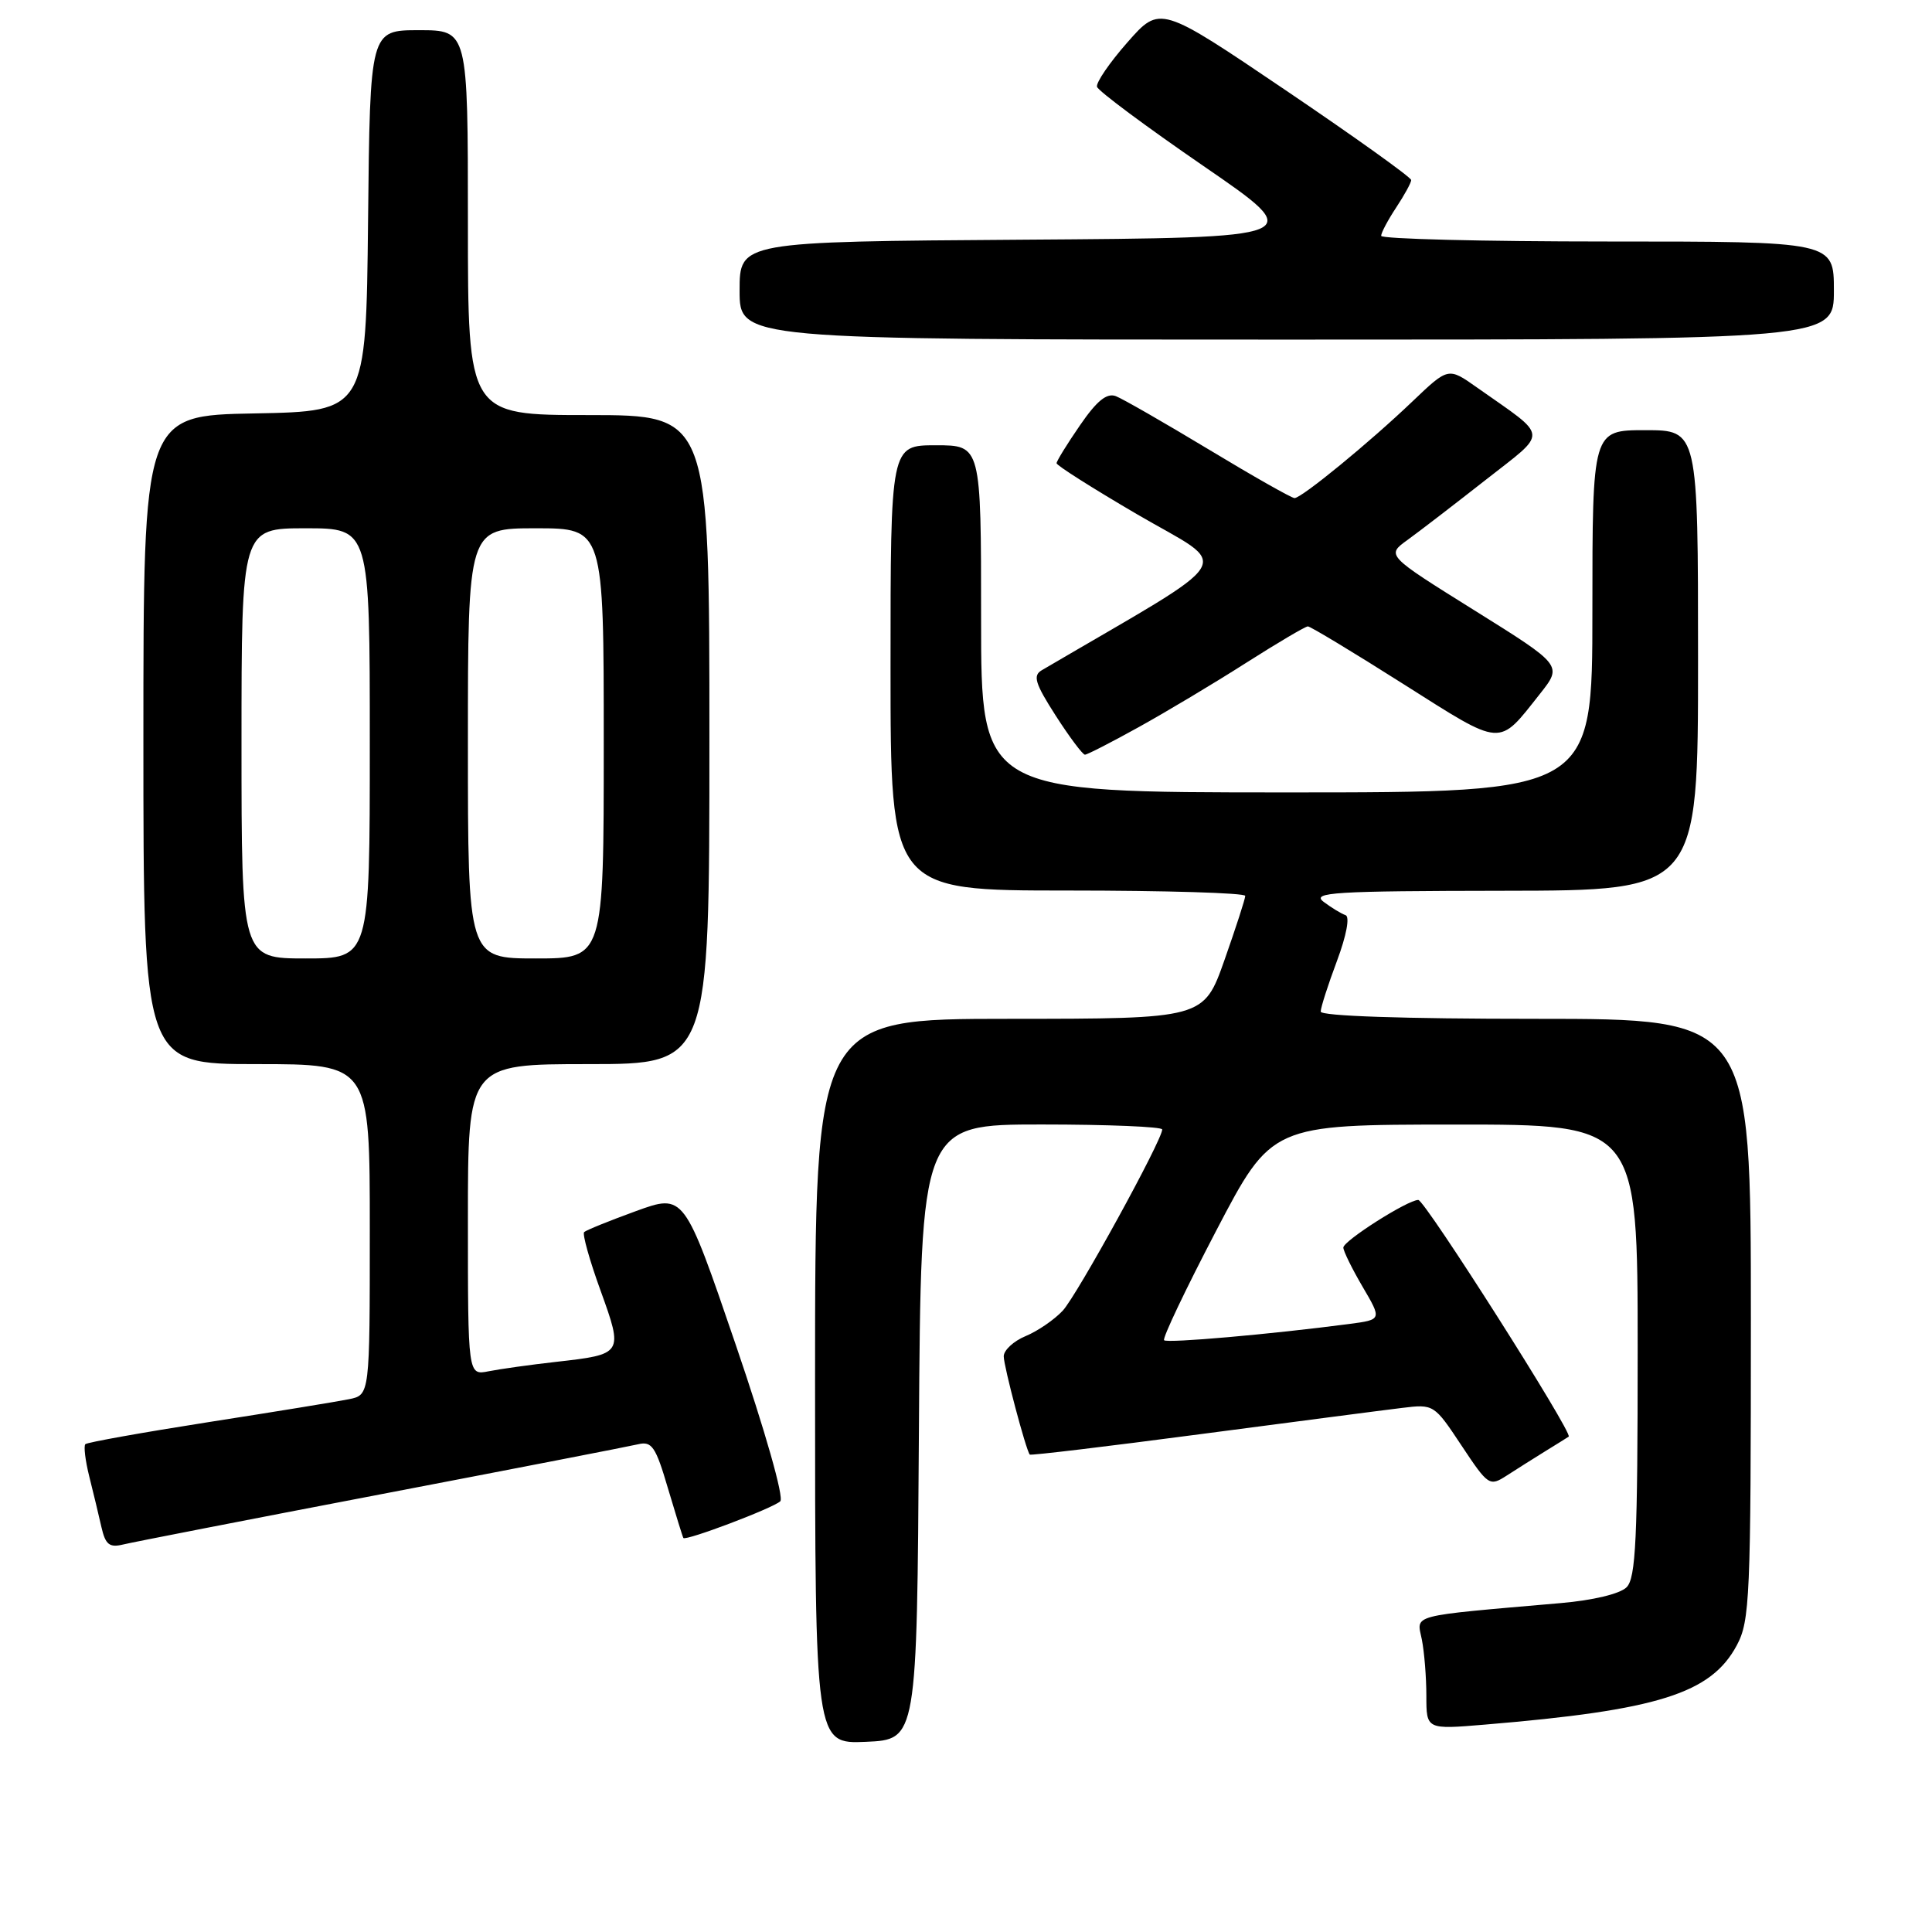 <?xml version="1.0" encoding="UTF-8" standalone="no"?>
<!DOCTYPE svg PUBLIC "-//W3C//DTD SVG 1.1//EN" "http://www.w3.org/Graphics/SVG/1.1/DTD/svg11.dtd" >
<svg xmlns="http://www.w3.org/2000/svg" xmlns:xlink="http://www.w3.org/1999/xlink" version="1.1" viewBox="0 0 256 256">
 <g >
 <path fill="currentColor"
d=" M 121.76 189.75 C 122.02 149.00 122.02 149.00 138.01 149.00 C 146.81 149.00 154.00 149.30 154.00 149.66 C 154.00 151.08 142.72 171.62 140.82 173.67 C 139.71 174.86 137.50 176.38 135.90 177.04 C 134.31 177.70 133.00 178.91 133.00 179.72 C 133.00 181.04 135.94 192.14 136.45 192.74 C 136.56 192.88 146.74 191.66 159.08 190.03 C 171.41 188.41 183.41 186.84 185.75 186.56 C 189.98 186.04 190.03 186.07 193.65 191.53 C 197.20 196.88 197.37 196.99 199.65 195.52 C 200.94 194.68 203.24 193.24 204.75 192.30 C 206.26 191.37 207.66 190.50 207.86 190.36 C 208.47 189.94 188.81 159.00 187.93 159.00 C 186.52 159.00 178.00 164.42 178.00 165.31 C 178.00 165.77 179.15 168.11 180.55 170.50 C 183.11 174.86 183.11 174.86 178.80 175.43 C 168.37 176.80 154.67 178.00 154.25 177.59 C 154.00 177.34 157.11 170.81 161.15 163.08 C 168.50 149.02 168.50 149.02 192.75 149.01 C 217.00 149.00 217.00 149.00 217.00 178.93 C 217.00 203.90 216.76 209.10 215.53 210.32 C 214.67 211.19 211.09 212.05 206.78 212.42 C 186.48 214.19 187.72 213.87 188.40 217.24 C 188.73 218.89 189.00 222.26 189.00 224.71 C 189.00 229.17 189.00 229.17 196.75 228.52 C 219.69 226.61 226.71 224.40 230.13 218.02 C 231.87 214.78 232.00 211.68 232.00 174.77 C 232.00 135.00 232.00 135.00 203.50 135.00 C 185.91 135.00 175.00 134.63 175.00 134.04 C 175.00 133.51 175.97 130.49 177.15 127.34 C 178.42 123.94 178.88 121.46 178.29 121.26 C 177.74 121.08 176.43 120.28 175.39 119.50 C 173.73 118.24 176.69 118.06 199.25 118.03 C 225.00 118.00 225.00 118.00 225.00 87.50 C 225.00 57.00 225.00 57.00 218.00 57.00 C 211.00 57.00 211.00 57.00 211.00 81.00 C 211.00 105.00 211.00 105.00 170.50 105.00 C 130.00 105.00 130.00 105.00 130.00 82.00 C 130.00 59.00 130.00 59.00 124.00 59.00 C 118.00 59.00 118.00 59.00 118.00 88.50 C 118.00 118.00 118.00 118.00 141.50 118.00 C 154.43 118.00 165.00 118.32 165.00 118.71 C 165.00 119.10 163.76 122.92 162.25 127.21 C 159.50 134.99 159.50 134.99 133.75 135.00 C 108.00 135.00 108.00 135.00 108.00 183.05 C 108.00 231.09 108.00 231.09 114.75 230.80 C 121.50 230.50 121.50 230.50 121.76 189.75 Z  M 50.50 197.99 C 68.10 194.62 83.43 191.64 84.57 191.37 C 86.37 190.94 86.89 191.70 88.50 197.19 C 89.53 200.66 90.45 203.63 90.55 203.79 C 90.84 204.22 102.38 199.86 103.39 198.93 C 103.91 198.46 101.39 189.60 97.47 178.13 C 90.65 158.16 90.65 158.16 84.26 160.48 C 80.74 161.76 77.66 163.01 77.40 163.26 C 77.15 163.52 78.12 167.00 79.57 170.99 C 82.61 179.42 82.59 179.45 73.63 180.46 C 70.26 180.84 66.26 181.40 64.75 181.70 C 62.00 182.25 62.00 182.25 62.00 161.62 C 62.00 141.00 62.00 141.00 78.00 141.00 C 94.00 141.00 94.00 141.00 94.00 98.00 C 94.00 55.00 94.00 55.00 78.00 55.00 C 62.00 55.00 62.00 55.00 62.00 29.50 C 62.00 4.00 62.00 4.00 55.52 4.00 C 49.03 4.00 49.03 4.00 48.77 29.25 C 48.50 54.50 48.50 54.50 33.75 54.78 C 19.00 55.05 19.00 55.05 19.00 98.03 C 19.00 141.00 19.00 141.00 34.00 141.00 C 49.00 141.00 49.00 141.00 49.00 162.92 C 49.00 184.84 49.00 184.84 46.25 185.40 C 44.74 185.71 36.35 187.08 27.62 188.44 C 18.89 189.81 11.55 191.12 11.31 191.36 C 11.07 191.60 11.30 193.53 11.83 195.65 C 12.36 197.77 13.09 200.78 13.44 202.35 C 13.97 204.67 14.50 205.09 16.29 204.66 C 17.51 204.36 32.90 201.36 50.50 197.99 Z  M 150.90 96.34 C 154.53 94.33 160.92 90.51 165.10 87.84 C 169.28 85.18 172.97 83.00 173.30 83.00 C 173.63 83.00 179.32 86.43 185.94 90.63 C 199.28 99.07 198.45 99.01 204.06 91.93 C 207.04 88.16 207.04 88.16 195.36 80.87 C 183.68 73.58 183.68 73.58 186.51 71.54 C 188.06 70.42 192.70 66.85 196.82 63.62 C 205.24 57.00 205.34 58.14 195.70 51.34 C 191.91 48.66 191.91 48.66 187.20 53.15 C 181.46 58.64 172.47 66.00 171.53 66.00 C 171.15 66.00 166.03 63.10 160.17 59.56 C 154.30 56.02 148.76 52.84 147.85 52.49 C 146.65 52.04 145.33 53.11 143.10 56.36 C 141.39 58.84 140.00 61.10 140.00 61.38 C 140.00 61.67 144.78 64.70 150.61 68.11 C 163.30 75.53 164.74 73.15 138.04 88.81 C 136.83 89.52 137.15 90.56 139.89 94.83 C 141.72 97.68 143.46 100.00 143.76 100.00 C 144.06 100.00 147.28 98.35 150.90 96.34 Z  M 243.00 38.50 C 243.00 32.00 243.00 32.00 213.00 32.00 C 196.50 32.00 183.00 31.66 183.01 31.25 C 183.01 30.84 183.91 29.15 185.00 27.50 C 186.09 25.85 186.99 24.21 186.99 23.86 C 187.00 23.51 179.51 18.15 170.36 11.96 C 153.71 0.70 153.71 0.70 149.40 5.60 C 147.02 8.30 145.21 10.95 145.36 11.50 C 145.51 12.05 151.86 16.77 159.47 22.00 C 173.30 31.50 173.30 31.50 135.65 31.76 C 98.00 32.02 98.00 32.02 98.00 38.51 C 98.00 45.00 98.00 45.00 170.50 45.00 C 243.00 45.00 243.00 45.00 243.00 38.50 Z  M 32.00 98.50 C 32.00 70.00 32.00 70.00 40.50 70.00 C 49.00 70.00 49.00 70.00 49.00 98.50 C 49.00 127.00 49.00 127.00 40.50 127.00 C 32.00 127.00 32.00 127.00 32.00 98.50 Z  M 62.00 98.50 C 62.00 70.00 62.00 70.00 71.00 70.00 C 80.00 70.00 80.00 70.00 80.00 98.50 C 80.00 127.00 80.00 127.00 71.00 127.00 C 62.00 127.00 62.00 127.00 62.00 98.50 Z "/>
</g>
</svg>